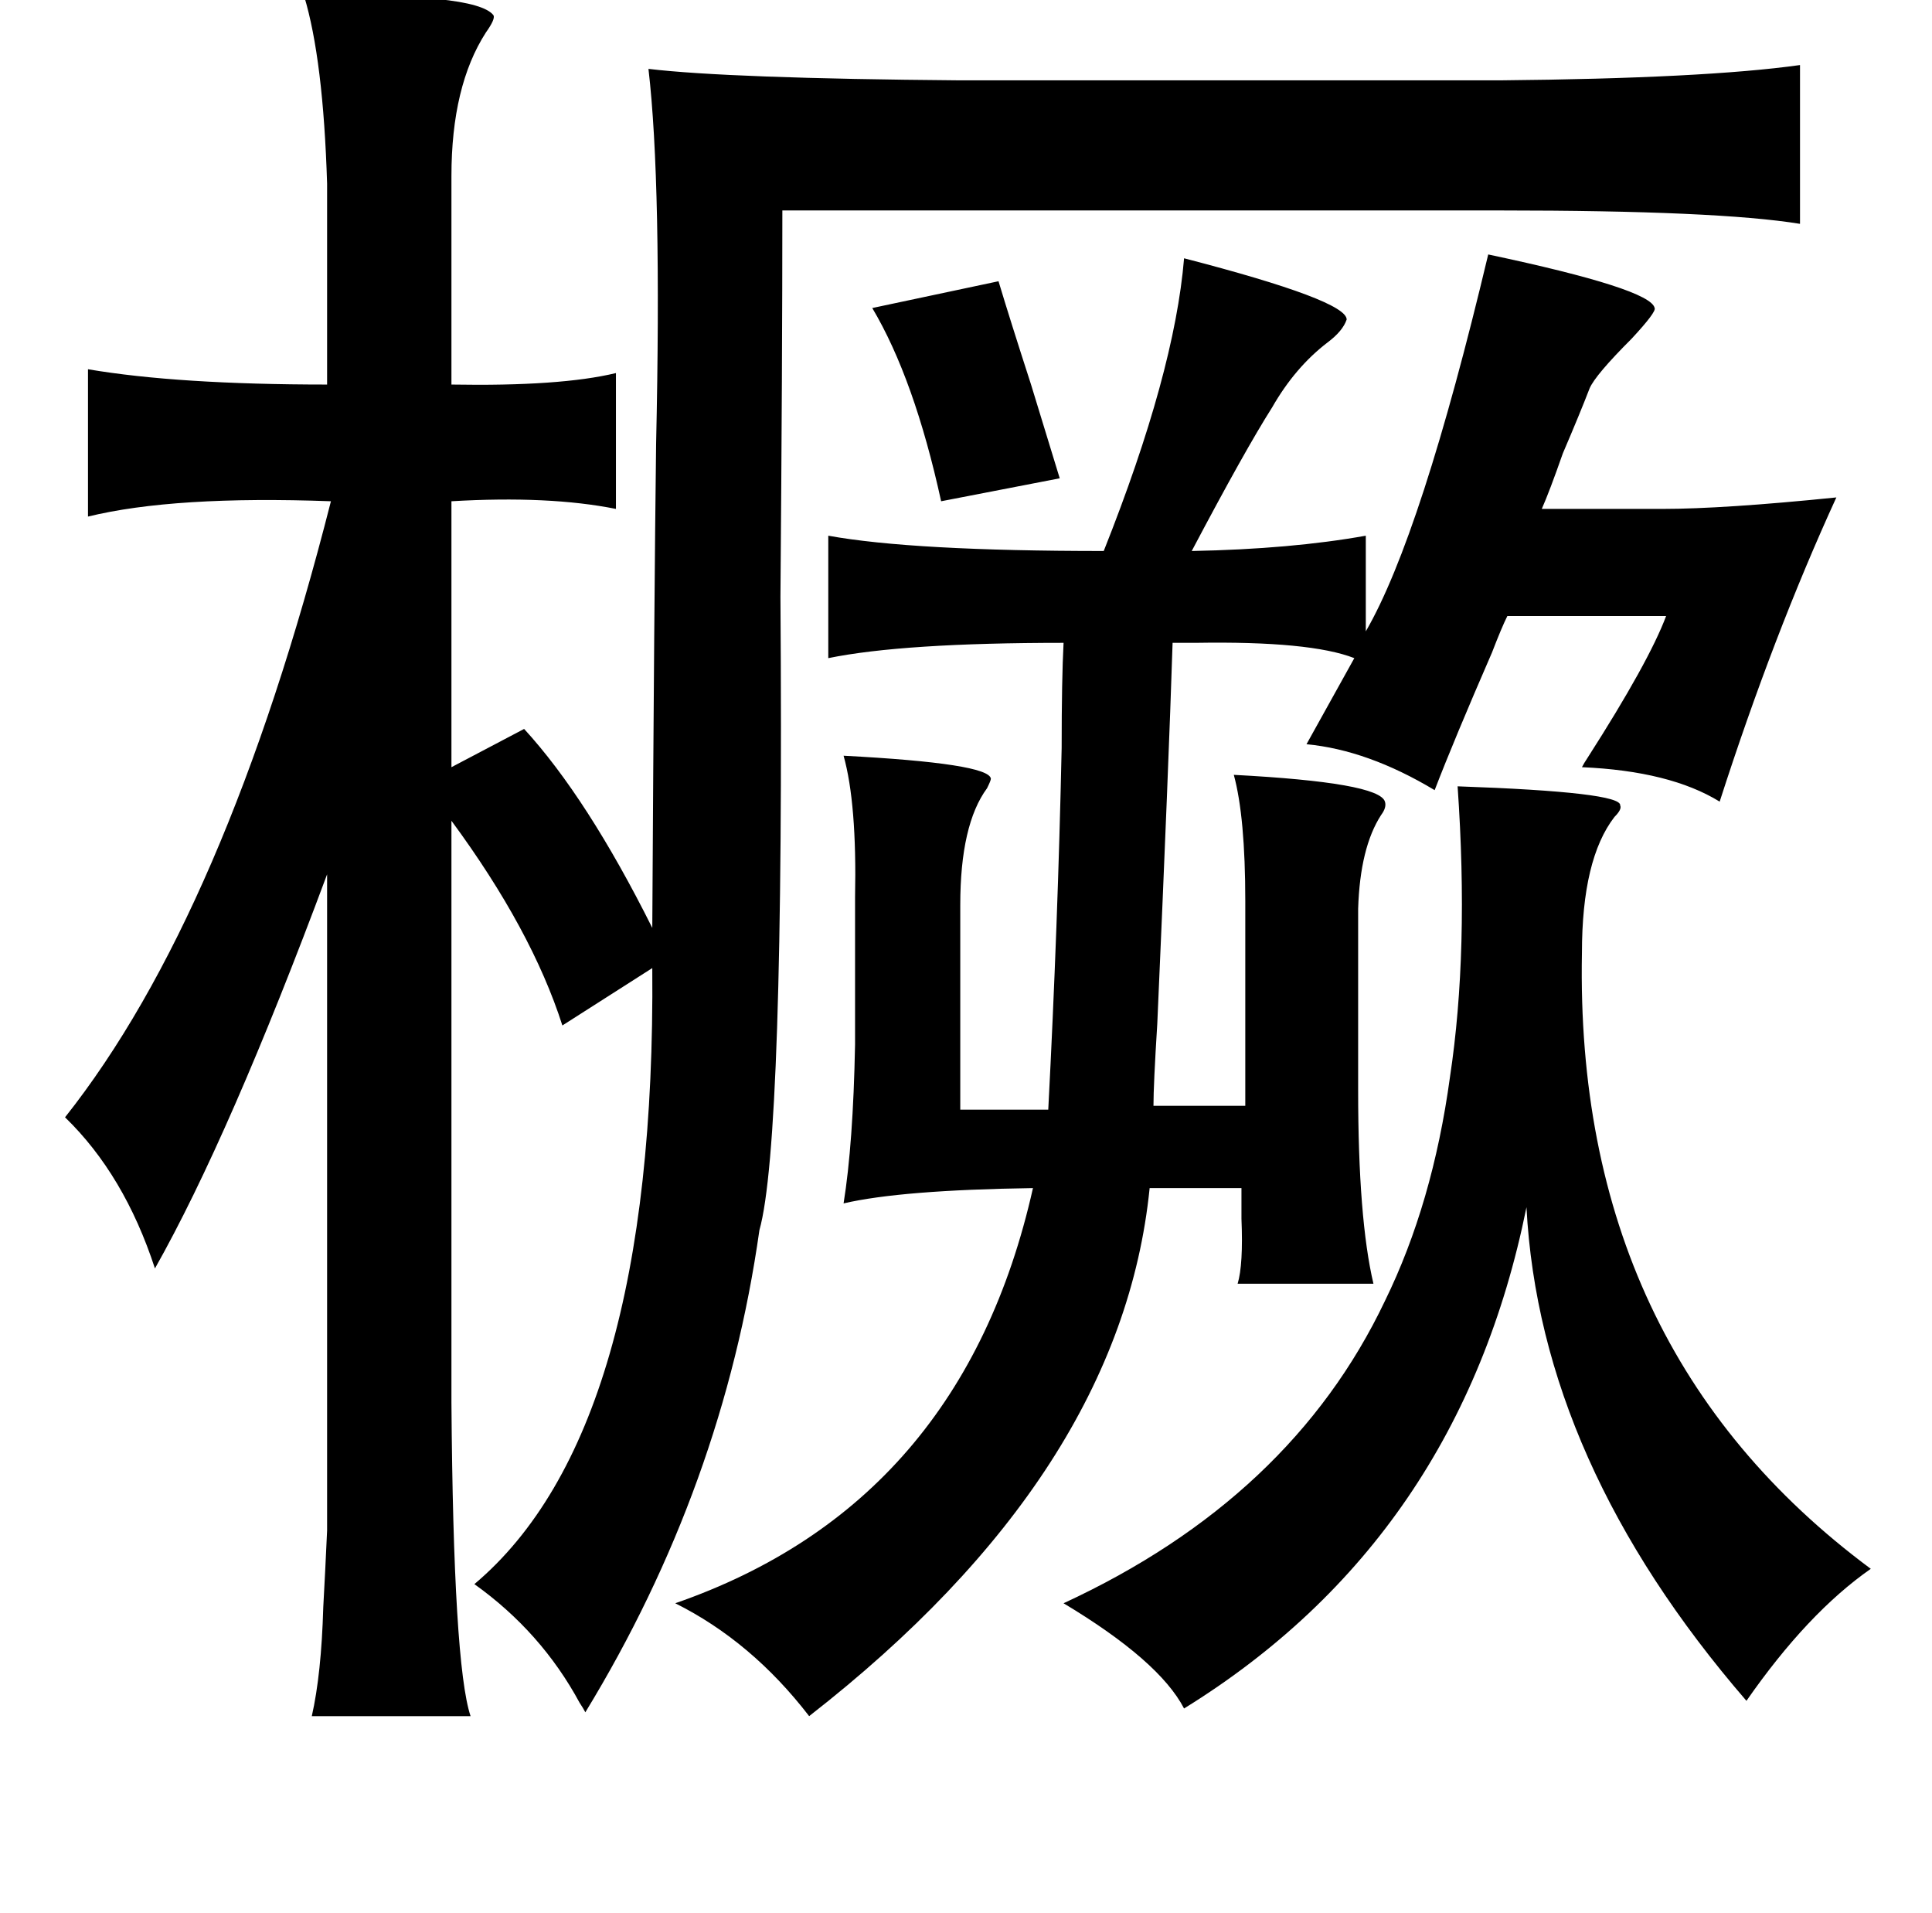 <?xml version="1.0" standalone="no"?>
<!DOCTYPE svg PUBLIC "-//W3C//DTD SVG 1.1//EN" "http://www.w3.org/Graphics/SVG/1.1/DTD/svg11.dtd" >
<svg xmlns="http://www.w3.org/2000/svg" xmlns:xlink="http://www.w3.org/1999/xlink" version="1.1" viewBox="-10 0 1010 1000">
   <path fill="currentColor"
d="M149 -2q90 -2 99 10q1 2 -4 9q-18 28 -18 75v109q57 1 86 -6v71q-35 -7 -86 -4v139l38 -20q33 36 67 104q1 -175 2 -253q3 -136 -4 -196q42 5 163 6h282q107 -1 157 -8v83q-43 -7 -157 -7h-375q0 78 -1 202q2 285 -11 331q-19 134 -91 252q-1 -2 -3 -5q-20 -37 -55 -62
q95 -80 93 -322l-47 30q-16 -50 -58 -107v304q1 137 10 164h-83q5 -22 6 -57q1 -18 2 -40v-60v-283q-51 137 -90 206q-16 -49 -47 -79q84 -106 139 -322q-82 -3 -127 8v-77q47 8 125 8v-105q-2 -65 -12 -98zM768 133q85 18 87 28q1 2 -12 16q-19 19 -22 26q-5 13 -14 34
q-7 20 -11 29h63q32 0 91 -6q-33 72 -61 159q-26 -16 -72 -18q1 -2 3 -5q32 -50 41 -74h-83q-3 6 -8 19q-20 46 -30 72q-35 -21 -67 -24l25 -45q-23 -9 -83 -8h-12q-2 63 -8 199q-2 32 -2 43h48v-107q0 -44 -6 -66q76 4 79 14q1 3 -2 7q-11 17 -12 49v95q0 67 8 101h-71
q3 -10 2 -34v-16h-48q-15 149 -178 276q-30 -39 -70 -59q150 -52 187 -217q-69 1 -99 8q5 -31 6 -83v-77q1 -49 -6 -74q76 4 77 12q0 1 -2 5q-14 19 -14 61v107h46q5 -96 7 -189q0 -36 1 -55q-84 0 -123 8v-64q44 8 144 8q37 -93 42 -153q85 22 85 32q-2 6 -10 12
q-17 13 -29 34q-14 22 -42 75q52 -1 91 -8v50q29 -50 64 -197zM512 147q6 20 17 54q11 36 15 49l-62 12q-14 -64 -36 -101zM752 411q86 3 85 10q1 2 -3 6q-17 22 -17 71q-4 207 151 322q-33 23 -65 69q-108 -125 -115 -258q-35 173 -179 262q-13 -25 -63 -55
q119 -55 168 -158q25 -51 34 -117q10 -66 4 -152z" />
</svg>
